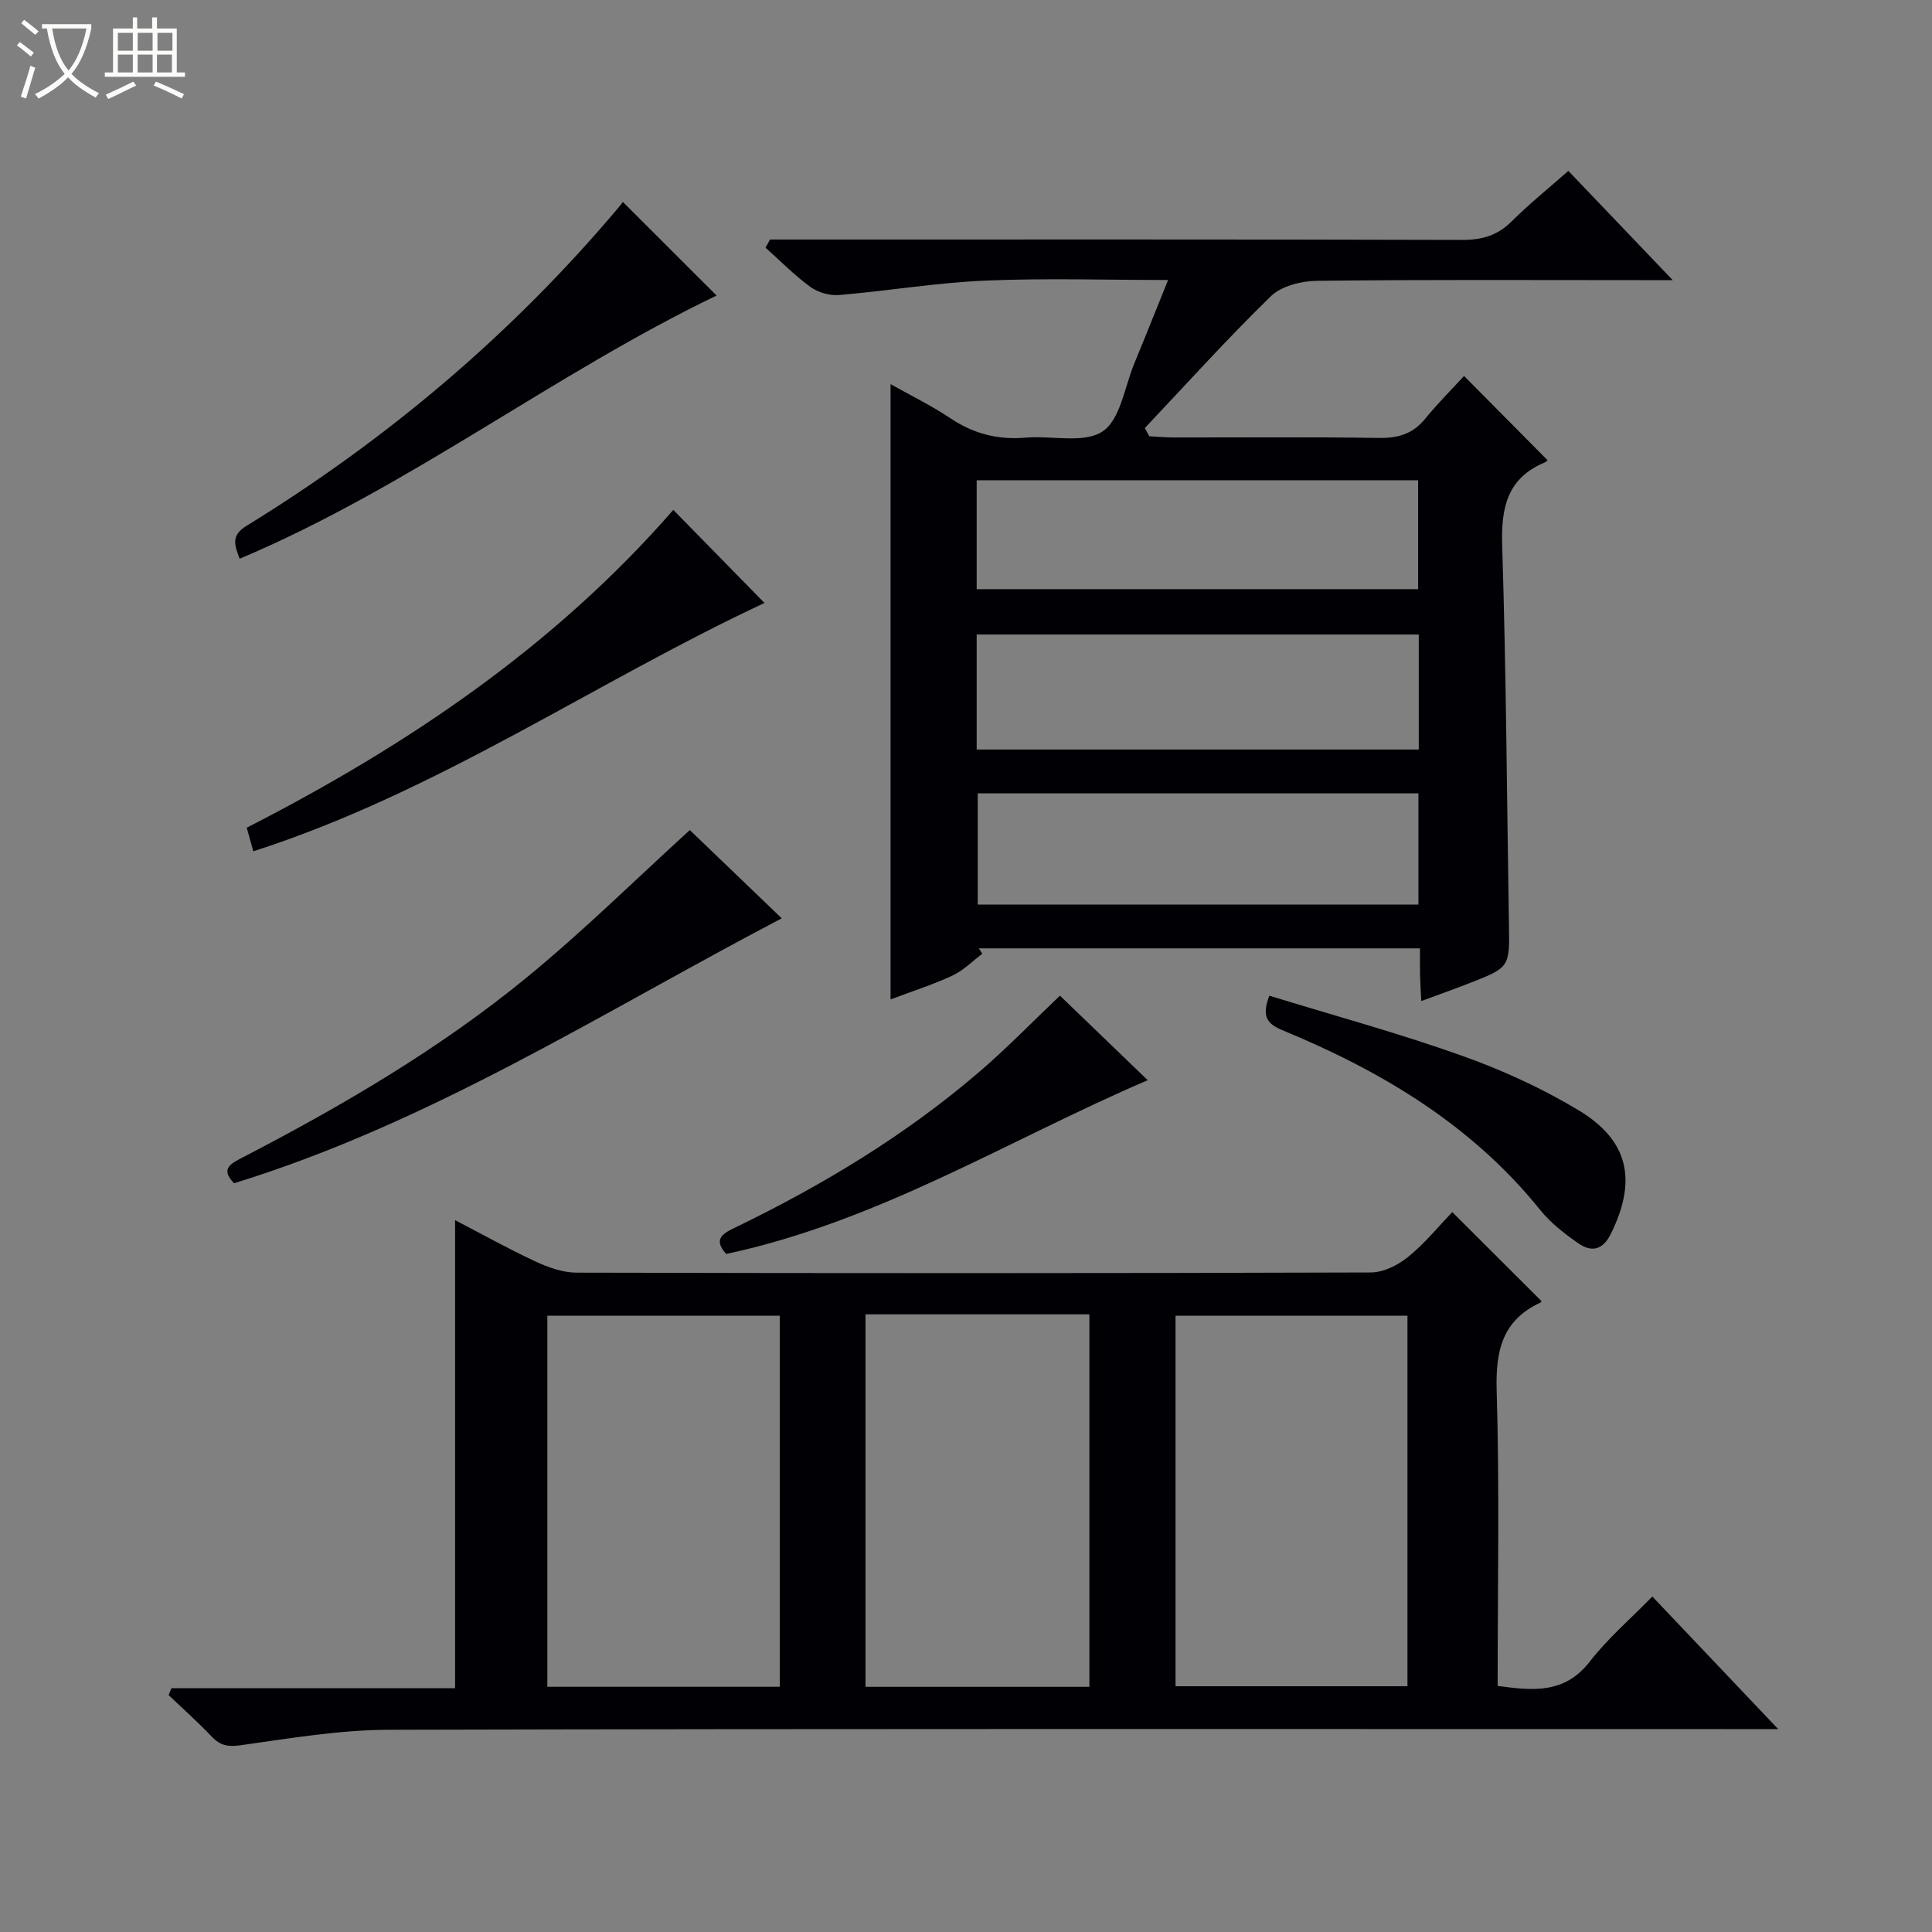 <svg enable-background="new 0 0 400 400" viewBox="0 0 400 400" xmlns="http://www.w3.org/2000/svg"><rect x="0" y="0" width="400" height="400" fill="#808080" stroke="none"/><path d="m6.4 11.7c-1-.8-1.9-1.6-2.9-2.3l.6-.7c.9.7 1.9 1.4 2.9 2.2zm-2.1 8.3c.7-2.1 1.4-4.2 2-6.4.2.1.6.3 1 .4-.7 2.3-1.3 4.4-1.9 6.4zm3-12.8c-1.1-.9-2.1-1.7-2.9-2.4l.6-.7c1 .8 2 1.5 3 2.4zm1.4-1.3v-.9h10.2v.9c-.9 4.2-2.3 7.3-4.1 9.4 1.3 1.4 3.2 2.7 5.7 4-.2.2-.4.5-.7.9-2.5-1.4-4.4-2.7-5.7-4.2-1.4 1.5-3.5 3-6.1 4.4 0 0 0 0-.1-.1-.3-.4-.5-.7-.7-.8 2.7-1.3 4.7-2.8 6.2-4.2-1.8-2.2-3-5.3-3.7-9.4zm9.2 0h-7.1c.6 3.8 1.7 6.7 3.4 8.7 1.7-2.1 2.9-4.8 3.7-8.7z" fill="#fcfbfa"/><path d="m31.6 3.6h.9v2.3h4.1v9.1h1.7v.9h-16.6v-.9h1.7v-9.1h4.1v-2.3h.9v2.3h3.1v-2.3zm-4 13.3.6.8c-1.9.9-3.8 1.9-5.8 2.8-.2-.3-.3-.6-.5-.9 2-.9 3.9-1.8 5.7-2.7zm-3.2-10.1v3.7h3.1v-3.7zm0 4.5v3.7h3.1v-3.7zm4.1-4.5v3.7h3.1v-3.7zm0 4.5v3.7h3.1v-3.7zm9.1 9.1c-2.1-1.1-4.1-2-5.8-2.7l.5-.8c2.2.9 4.1 1.8 5.8 2.6zm-1.9-13.6h-3.1v3.7h3.1zm-3.2 4.5v3.7h3.1v-3.7z" fill="#fcfbfa"/><g fill="#010105"><path d="m35.49 349.53h58.73c0-32.41 0-64.29 0-96.91 5.66 2.94 11.08 5.97 16.7 8.58 2.61 1.21 5.61 2.28 8.43 2.29 54.82.13 109.64.14 164.47-.04 2.61-.01 5.63-1.52 7.73-3.23 3.46-2.81 6.32-6.35 9.13-9.27 6.33 6.32 12.29 12.27 18.42 18.38.09-.23.05.25-.16.35-7.91 3.67-9.31 9.97-9.07 18.21.6 20.3.2 40.63.2 61.16 7.28.99 13.86 1.7 19.08-5.04 3.74-4.83 8.48-8.88 12.95-13.47 8.62 9.09 16.84 17.74 26.05 27.45-2.97 0-4.83 0-6.69 0-93.65 0-187.29-.1-280.94.14-10.23.03-20.48 1.77-30.66 3.2-2.66.38-4.25.08-6.02-1.78-2.85-2.99-5.94-5.75-8.93-8.6.19-.47.38-.94.58-1.42zm77.83-.3h48.13c0-25.89 0-51.41 0-76.83-16.24 0-32.12 0-48.13 0zm178.08-76.82c-16.35 0-32.23 0-48.02 0v76.71h48.02c0-25.77 0-51.06 0-76.71zm-112.21-.29v77.12h46.36c0-25.9 0-51.46 0-77.12-15.54 0-30.68 0-46.36 0z"/><path d="m159.43 49.59h5.86c45.82 0 91.64-.05 137.45.08 4.12.01 7.3-.92 10.24-3.84 3.62-3.6 7.62-6.83 11.73-10.45 7.04 7.37 13.8 14.45 21.61 22.62-2.86 0-4.54 0-6.22 0-22.49 0-44.99-.13-67.48.14-3.24.04-7.33 1.08-9.52 3.21-9.01 8.77-17.44 18.13-26.08 27.28.31.56.62 1.13.93 1.69 1.68.09 3.36.25 5.04.25 14.16.02 28.33-.12 42.48.1 3.98.06 7.03-.82 9.59-3.96 2.62-3.21 5.57-6.16 8.06-8.87 6.02 6.08 11.48 11.59 17.22 17.38.3-.34 0 .31-.49.51-7.83 3.28-9.08 9.37-8.84 17.24.83 26.12.97 52.26 1.4 78.39.15 8.91.19 8.93-8.27 12.23-3.07 1.2-6.18 2.3-9.88 3.67-.1-2.09-.22-3.81-.26-5.54-.04-1.66-.01-3.32-.01-5.37-30.56 0-60.95 0-91.34 0 .24.37.48.74.73 1.11-2.05 1.54-3.92 3.47-6.2 4.53-4.16 1.93-8.57 3.33-12.8 4.93 0-42.49 0-84.57 0-127.39 4.23 2.38 8.5 4.46 12.41 7.08 4.79 3.2 9.82 4.49 15.54 4 5.41-.47 12.06 1.28 15.95-1.29 3.69-2.45 4.55-9.21 6.58-14.11 2.28-5.5 4.47-11.03 6.98-17.24-13.09 0-25.53-.41-37.92.13-10.08.44-20.11 2.13-30.19 2.98-1.94.16-4.34-.51-5.91-1.65-3.33-2.42-6.25-5.4-9.33-8.16.32-.54.63-1.11.94-1.68zm42.78 105.59h91.53c0-8.19 0-15.96 0-23.81-30.64 0-61.01 0-91.53 0zm0-33.2h91.4c0-8.01 0-15.41 0-22.55-30.72 0-61.04 0-91.4 0zm91.46 65.31c0-7.86 0-15.42 0-23.03-30.59 0-60.85 0-91.24 0v23.03z"/><path d="m48.46 244.98c-2.87-2.95-.77-4.03 1.71-5.31 20.71-10.74 40.84-22.51 58.91-37.32 11.8-9.67 22.69-20.44 33.74-30.49 5.72 5.49 12.24 11.75 19.03 18.27-37.1 19.42-72.52 42.25-113.39 54.85z"/><path d="m139.4 105.57c6.52 6.66 12.78 13.04 18.88 19.27-35.03 16.34-67.62 39.14-105.83 51.41-.43-1.53-.89-3.16-1.37-4.88 33.31-17.04 63.75-37.6 88.32-65.8z"/><path d="m49.62 115.68c-1.03-2.76-1.9-4.78 1.4-6.8 29.1-17.88 54.9-39.66 76.95-65.81.43-.51.82-1.05.99-1.26 6.51 6.5 12.83 12.81 19.4 19.38-33.63 16.17-63.66 39.69-98.74 54.49z"/><path d="m150.35 259.62c-2.99-3.29-.31-4.41 2.19-5.63 17.85-8.66 34.74-18.86 49.86-31.77 6.05-5.16 11.6-10.91 17.05-16.08 5.96 5.74 12.02 11.57 18.17 17.5-28.74 12.33-55.68 29.24-87.27 35.98z"/><path d="m262.8 206.15c13.27 4.07 26.67 7.73 39.72 12.37 8.38 2.97 16.64 6.74 24.25 11.31 10.53 6.33 12.17 14.62 6.74 25.62-1.72 3.48-4.08 3.82-6.79 1.93-2.83-1.98-5.68-4.19-7.83-6.86-14.18-17.62-32.85-28.75-53.34-37.21-3.4-1.38-4.31-3.05-2.75-7.16z"/></g></svg>